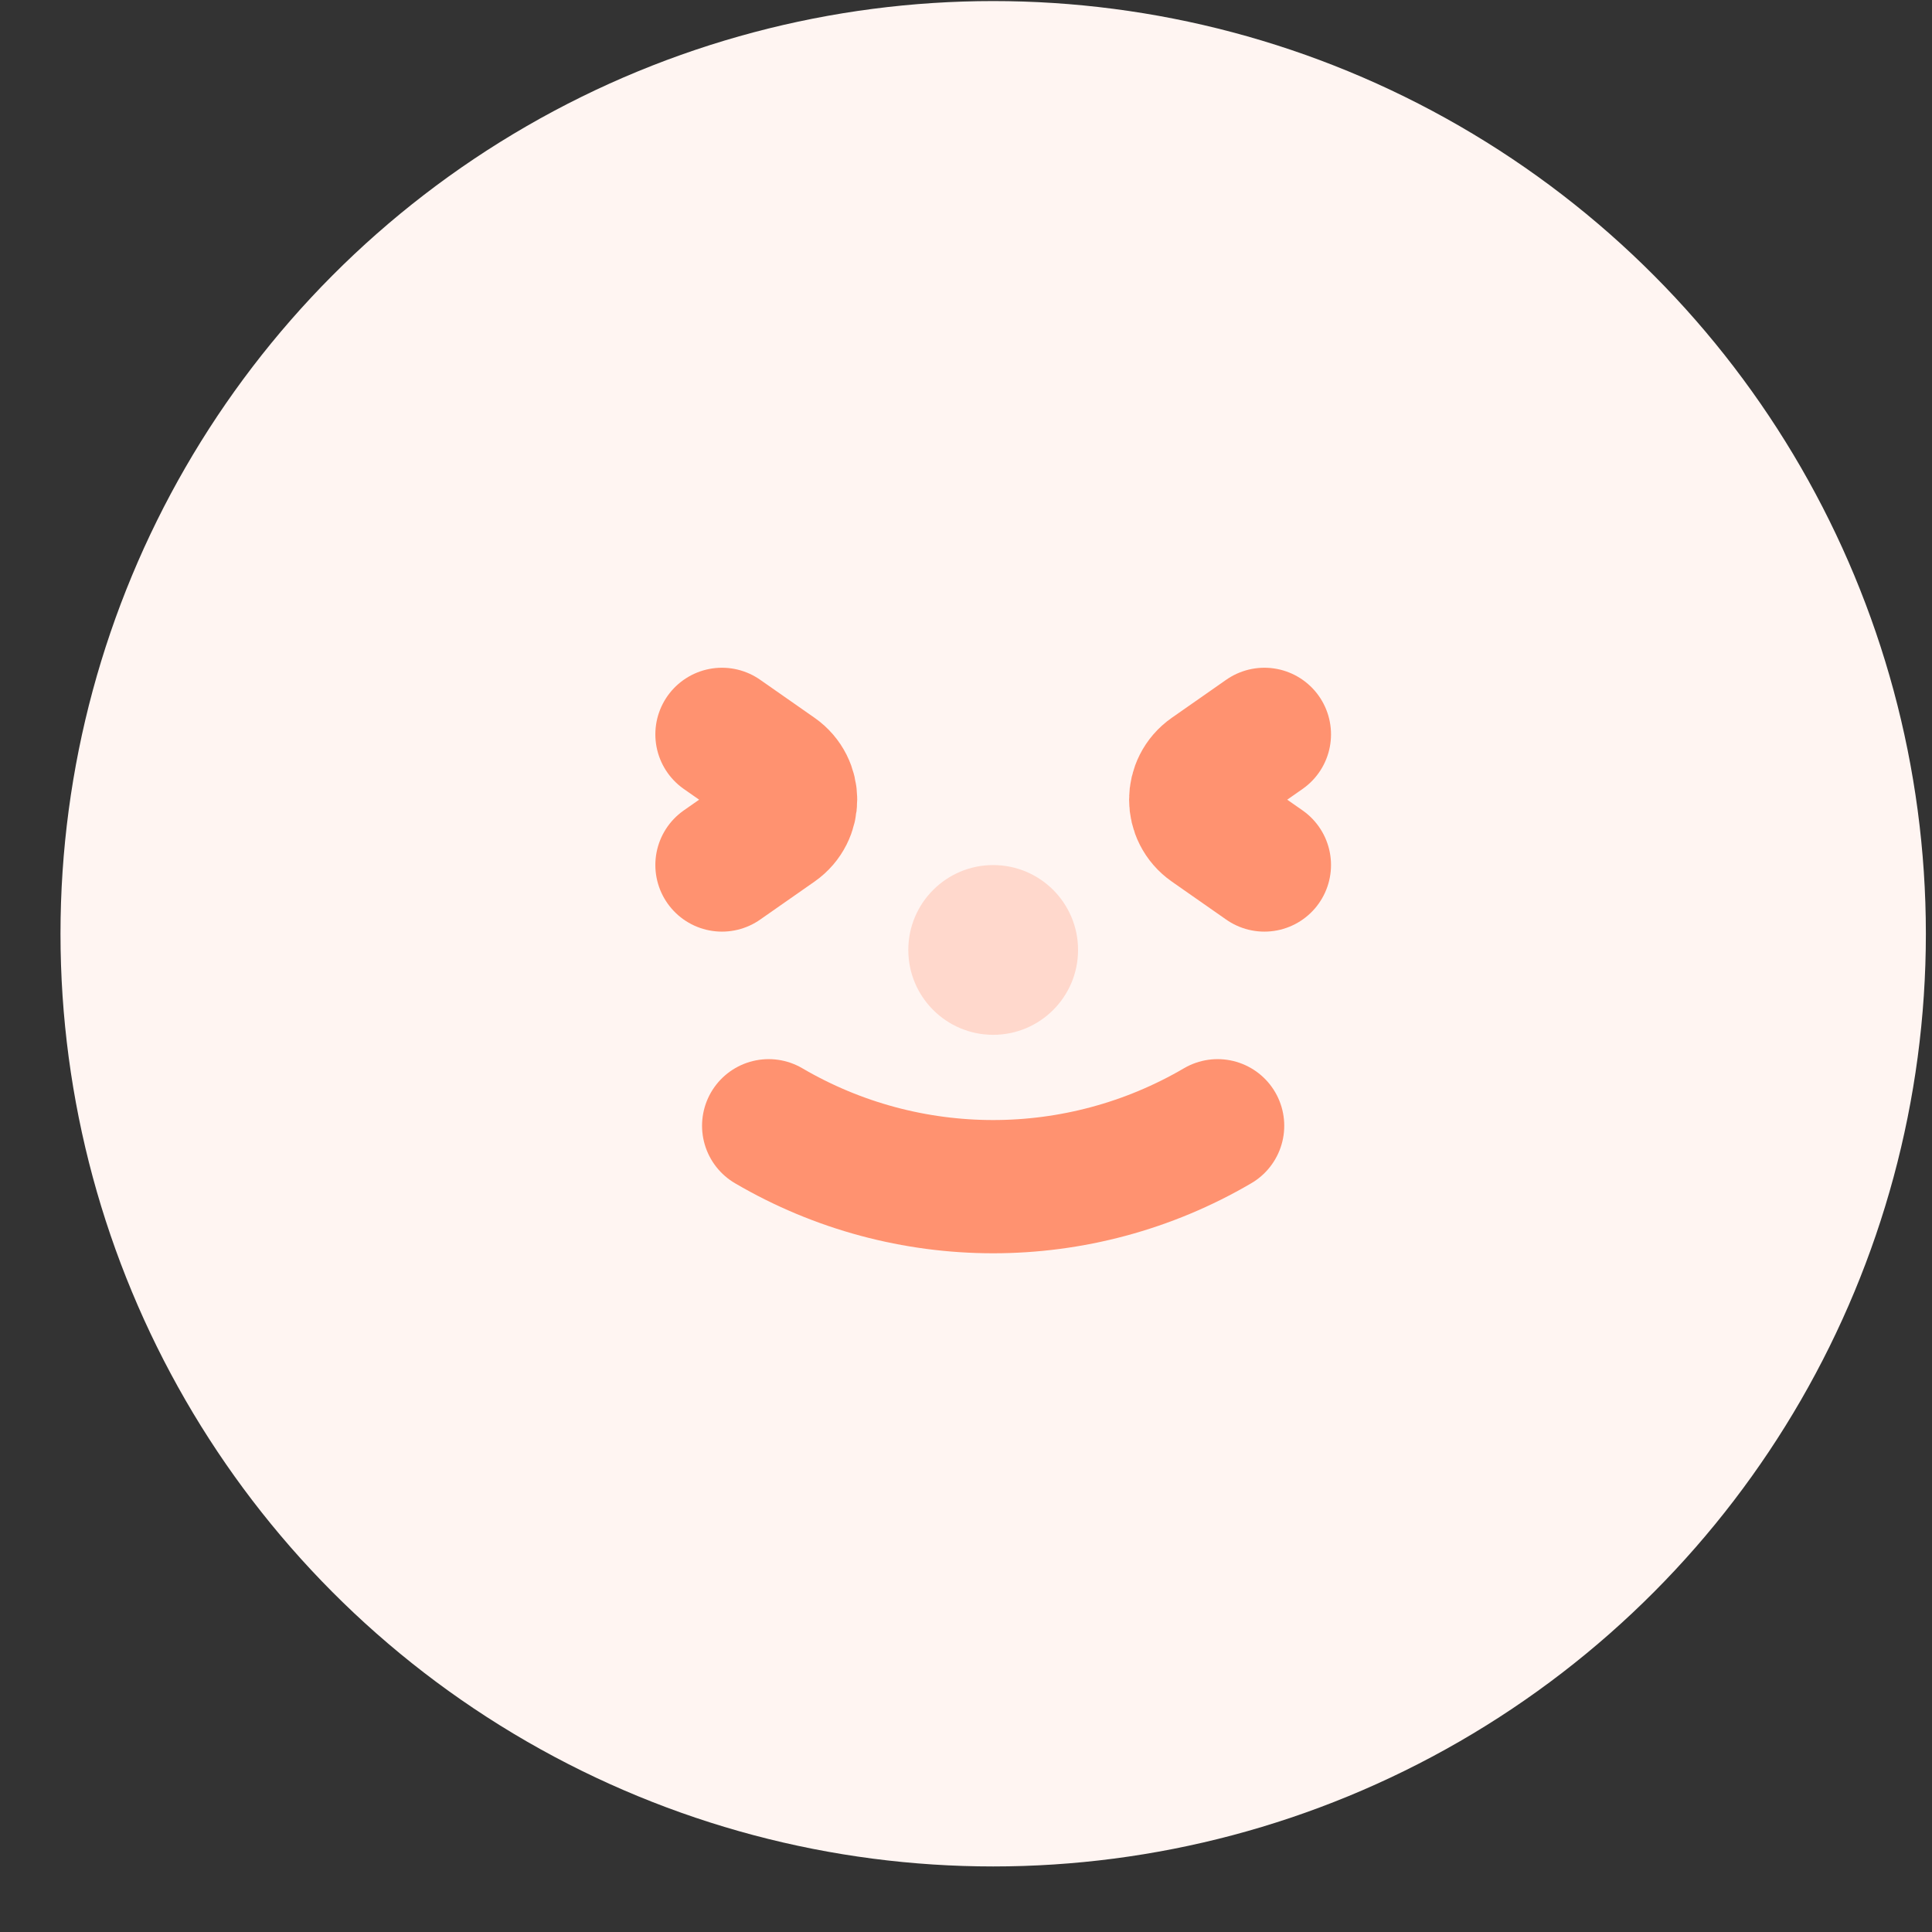 <svg width="29" height="29" viewBox="0 0 29 29" fill="none" xmlns="http://www.w3.org/2000/svg">
<rect x="0" y="0" width="29" height="29" fill="#333333" stroke="none"/>
<circle cx="14.908" cy="14.016" r="14" fill="#FFF5F2"/>
<circle cx="14.908" cy="14.259" r="1.274" fill="#FFD8CC"/>
<path d="M18.277 16.898V16.898C16.196 18.117 13.619 18.117 11.538 16.898V16.898" stroke="#FF9270" stroke-width="2" stroke-linecap="round"/>
<path d="M10.837 12.984L11.654 12.413C11.938 12.214 11.938 11.793 11.654 11.594L10.837 11.023" stroke="#FF9270" stroke-width="2" stroke-linecap="round"/>
<path d="M18.979 12.984L18.162 12.413C17.877 12.214 17.877 11.793 18.162 11.594L18.979 11.023" stroke="#FF9270" stroke-width="2" stroke-linecap="round"/>
</svg>
